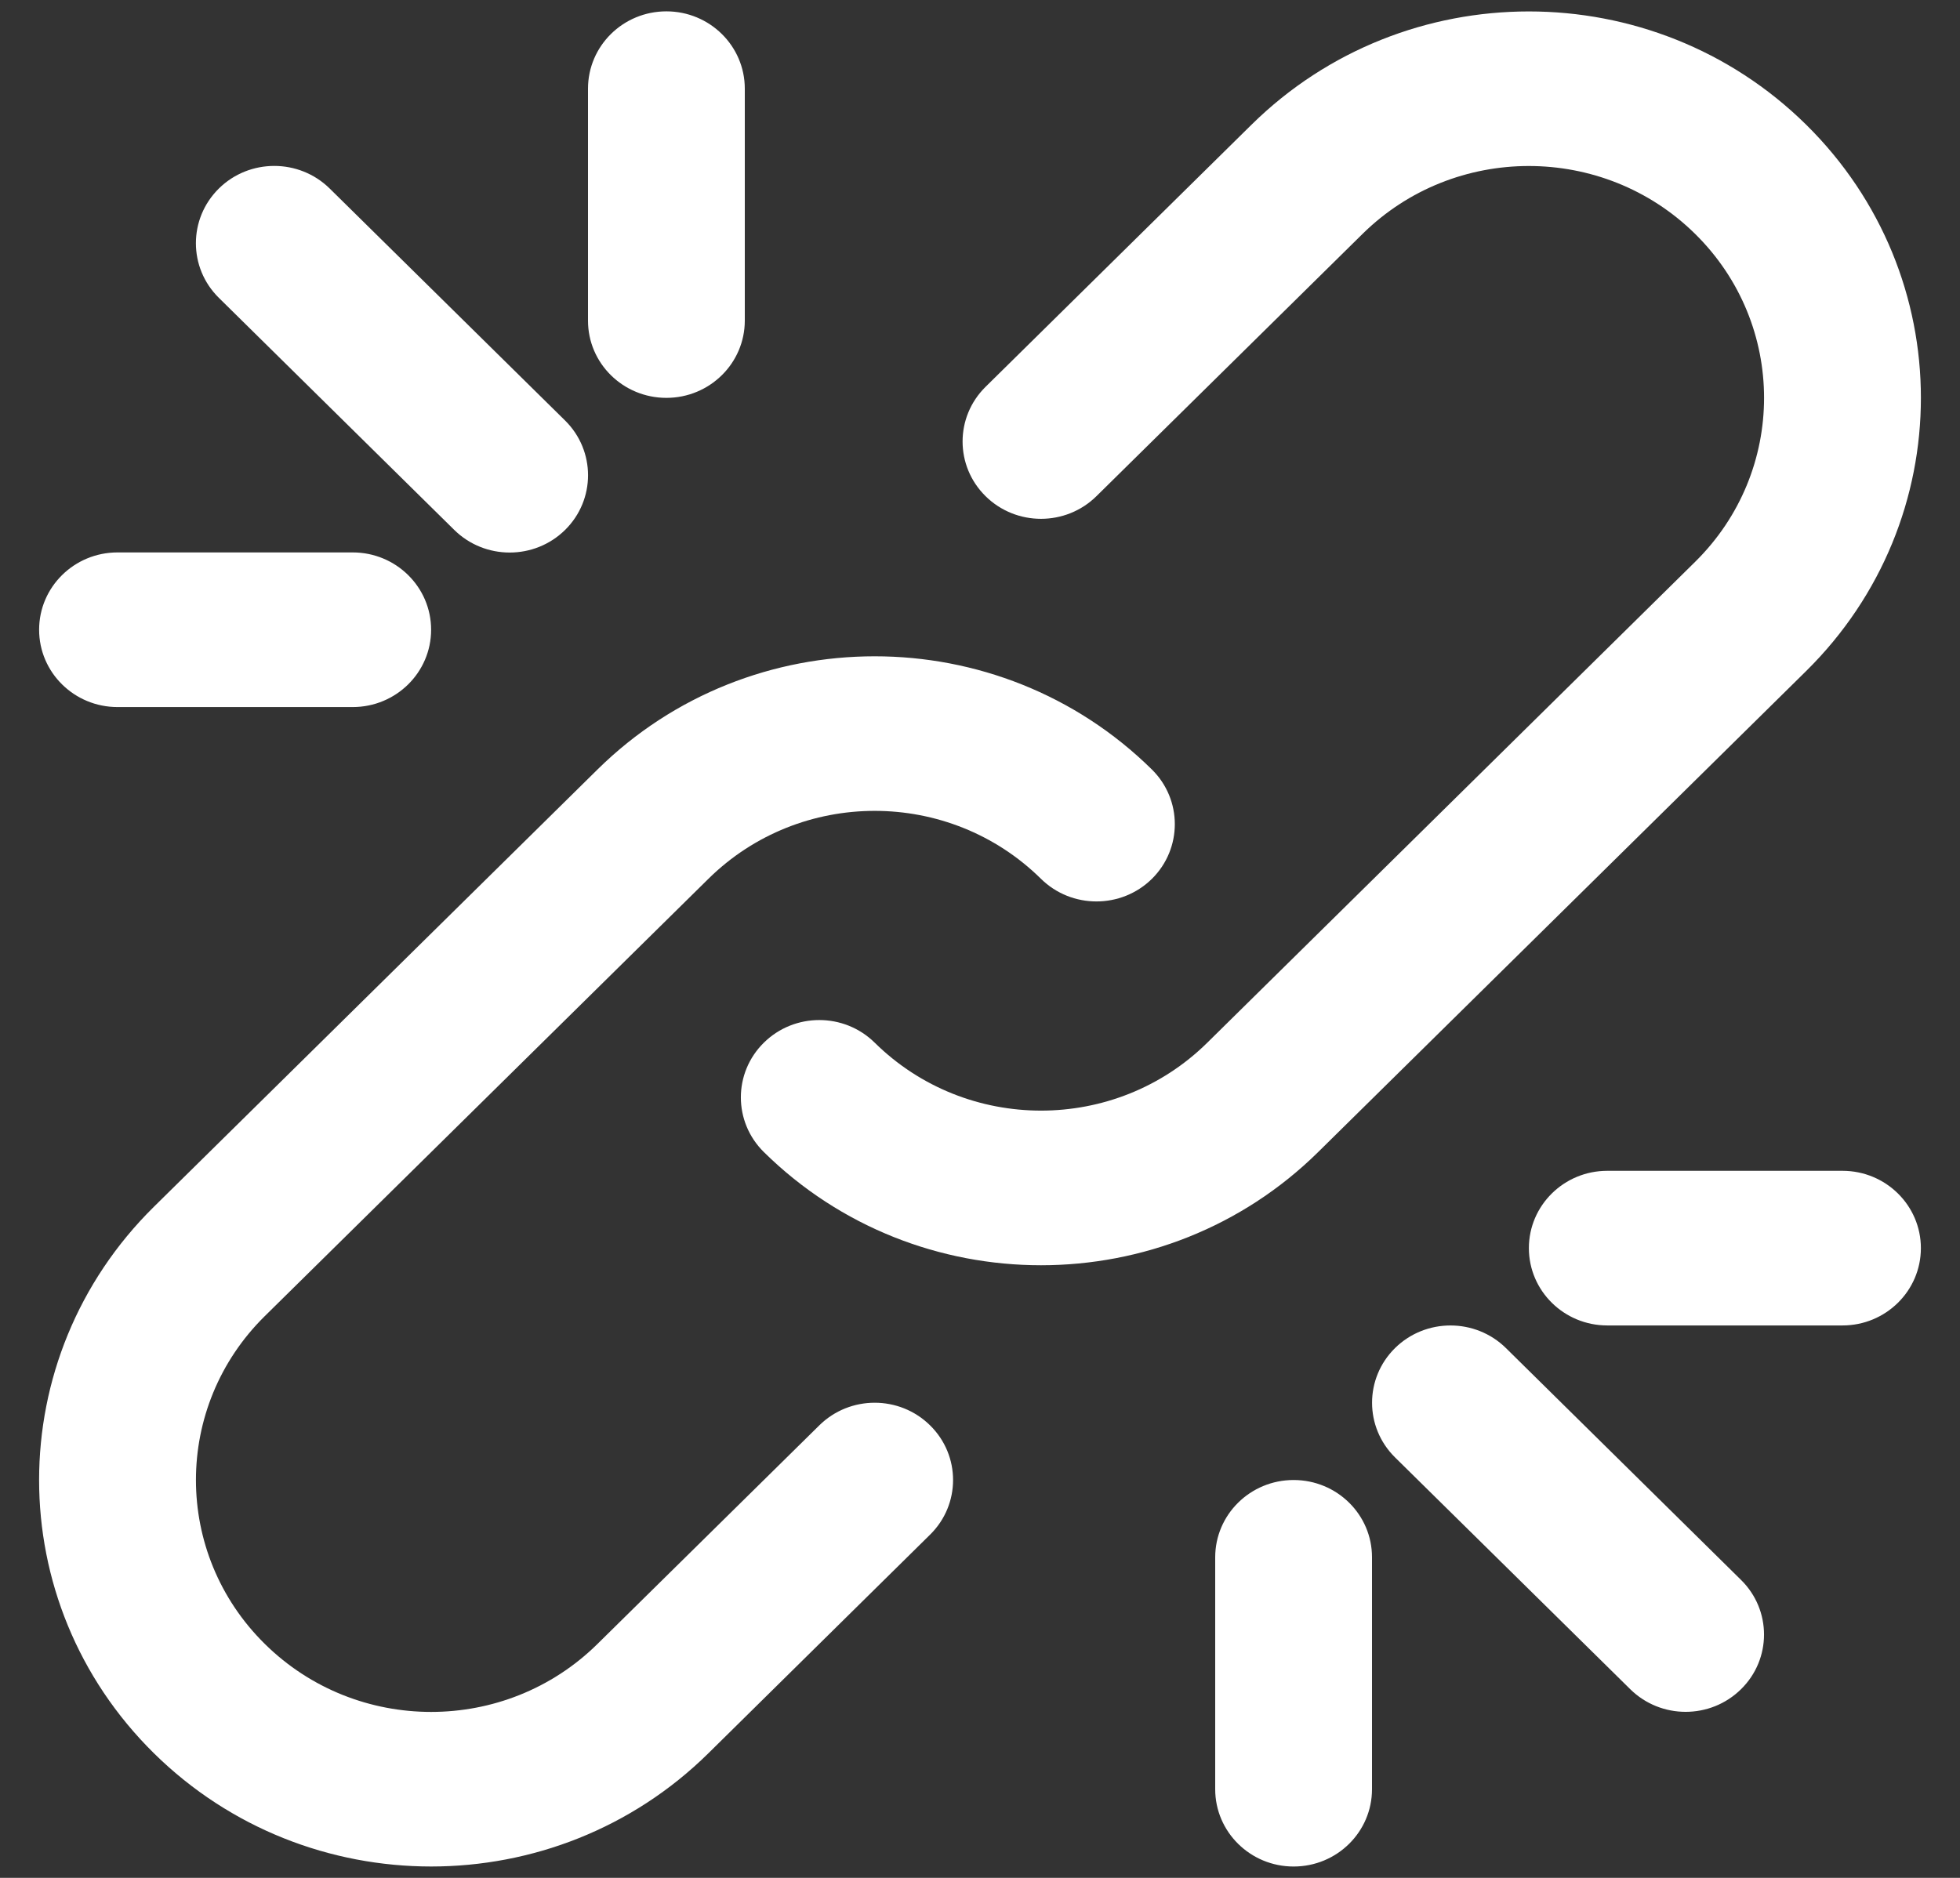 <?xml version="1.0" encoding="UTF-8"?>
<svg width="24px" height="23px" viewBox="0 0 24 23" version="1.1" xmlns="http://www.w3.org/2000/svg" >
    <rect x="0" y="0" width="24" height="23" fill="#333333" stroke="none"/>
    <path d="M15.84,18.127 C16.371,18.127 16.801,18.551 16.8,19.074 L16.8,19.074 L16.8,21.914 C16.8,22.437 16.371,22.861 15.84,22.861 C15.31,22.861 14.88,22.437 14.88,21.914 L14.88,21.914 L14.88,19.074 C14.88,18.551 15.31,18.127 15.84,18.127 Z M7.316,9.425 C9.191,7.576 12.23,7.576 14.105,9.425 C14.479,9.794 14.479,10.394 14.105,10.764 C13.73,11.133 13.122,11.133 12.747,10.764 C11.622,9.654 9.799,9.654 8.674,10.764 L8.674,10.764 L3.243,16.119 C2.118,17.228 2.118,19.026 3.243,20.135 C4.368,21.245 6.191,21.245 7.316,20.135 L7.316,20.135 L10.032,17.458 C10.407,17.088 11.014,17.088 11.389,17.458 C11.764,17.827 11.764,18.427 11.389,18.796 L11.389,18.796 L8.674,21.474 C6.799,23.323 3.76,23.323 1.885,21.474 C0.01,19.625 0.01,16.629 1.885,14.78 L1.885,14.78 Z M17.082,16.511 C17.457,16.142 18.065,16.142 18.44,16.511 L18.44,16.511 L21.319,19.351 C21.694,19.72 21.694,20.32 21.319,20.689 C20.944,21.059 20.337,21.059 19.962,20.689 L19.962,20.689 L17.082,17.85 C16.707,17.48 16.707,16.881 17.082,16.511 Z M22.561,14.34 C23.091,14.34 23.521,14.764 23.521,15.287 C23.521,15.81 23.091,16.234 22.561,16.234 L22.561,16.234 L19.681,16.234 C19.151,16.234 18.721,15.81 18.721,15.287 C18.721,14.764 19.151,14.34 19.681,14.34 L19.681,14.34 Z M15.326,1.526 C17.202,-0.322 20.24,-0.322 22.115,1.526 C23.99,3.375 23.99,6.371 22.115,8.22 L22.115,8.22 L16.141,14.11 C14.267,15.959 11.228,15.959 9.353,14.11 C8.978,13.74 8.978,13.141 9.353,12.771 C9.728,12.401 10.336,12.401 10.711,12.771 C11.836,13.88 13.659,13.88 14.783,12.771 L14.783,12.771 L20.757,6.881 C21.882,5.772 21.882,3.974 20.757,2.865 C19.632,1.756 17.809,1.756 16.684,2.865 L16.684,2.865 L13.426,6.077 C13.051,6.447 12.443,6.447 12.068,6.077 C11.693,5.707 11.693,5.108 12.068,4.738 L12.068,4.738 Z M4.319,6.766 C4.849,6.766 5.279,7.19 5.279,7.713 C5.279,8.236 4.849,8.66 4.319,8.66 L4.319,8.66 L1.439,8.66 C0.909,8.66 0.479,8.236 0.479,7.713 C0.479,7.19 0.909,6.766 1.439,6.766 L1.439,6.766 Z M2.68,2.309 C3.054,1.94 3.662,1.94 4.037,2.309 L4.037,2.309 L6.92,5.151 C7.294,5.521 7.294,6.121 6.92,6.49 C6.545,6.86 5.937,6.86 5.562,6.49 L5.562,6.49 L2.68,3.648 C2.305,3.279 2.305,2.679 2.68,2.309 Z M8.16,0.139 C8.69,0.139 9.12,0.563 9.12,1.086 L9.12,1.086 L9.12,3.926 C9.12,4.449 8.69,4.873 8.16,4.873 C7.629,4.873 7.199,4.449 7.2,3.926 L7.2,3.926 L7.2,1.086 C7.2,0.563 7.629,0.139 8.16,0.139 Z" fill="#FFFFFF" fill-rule="nonzero"></path>
</svg>